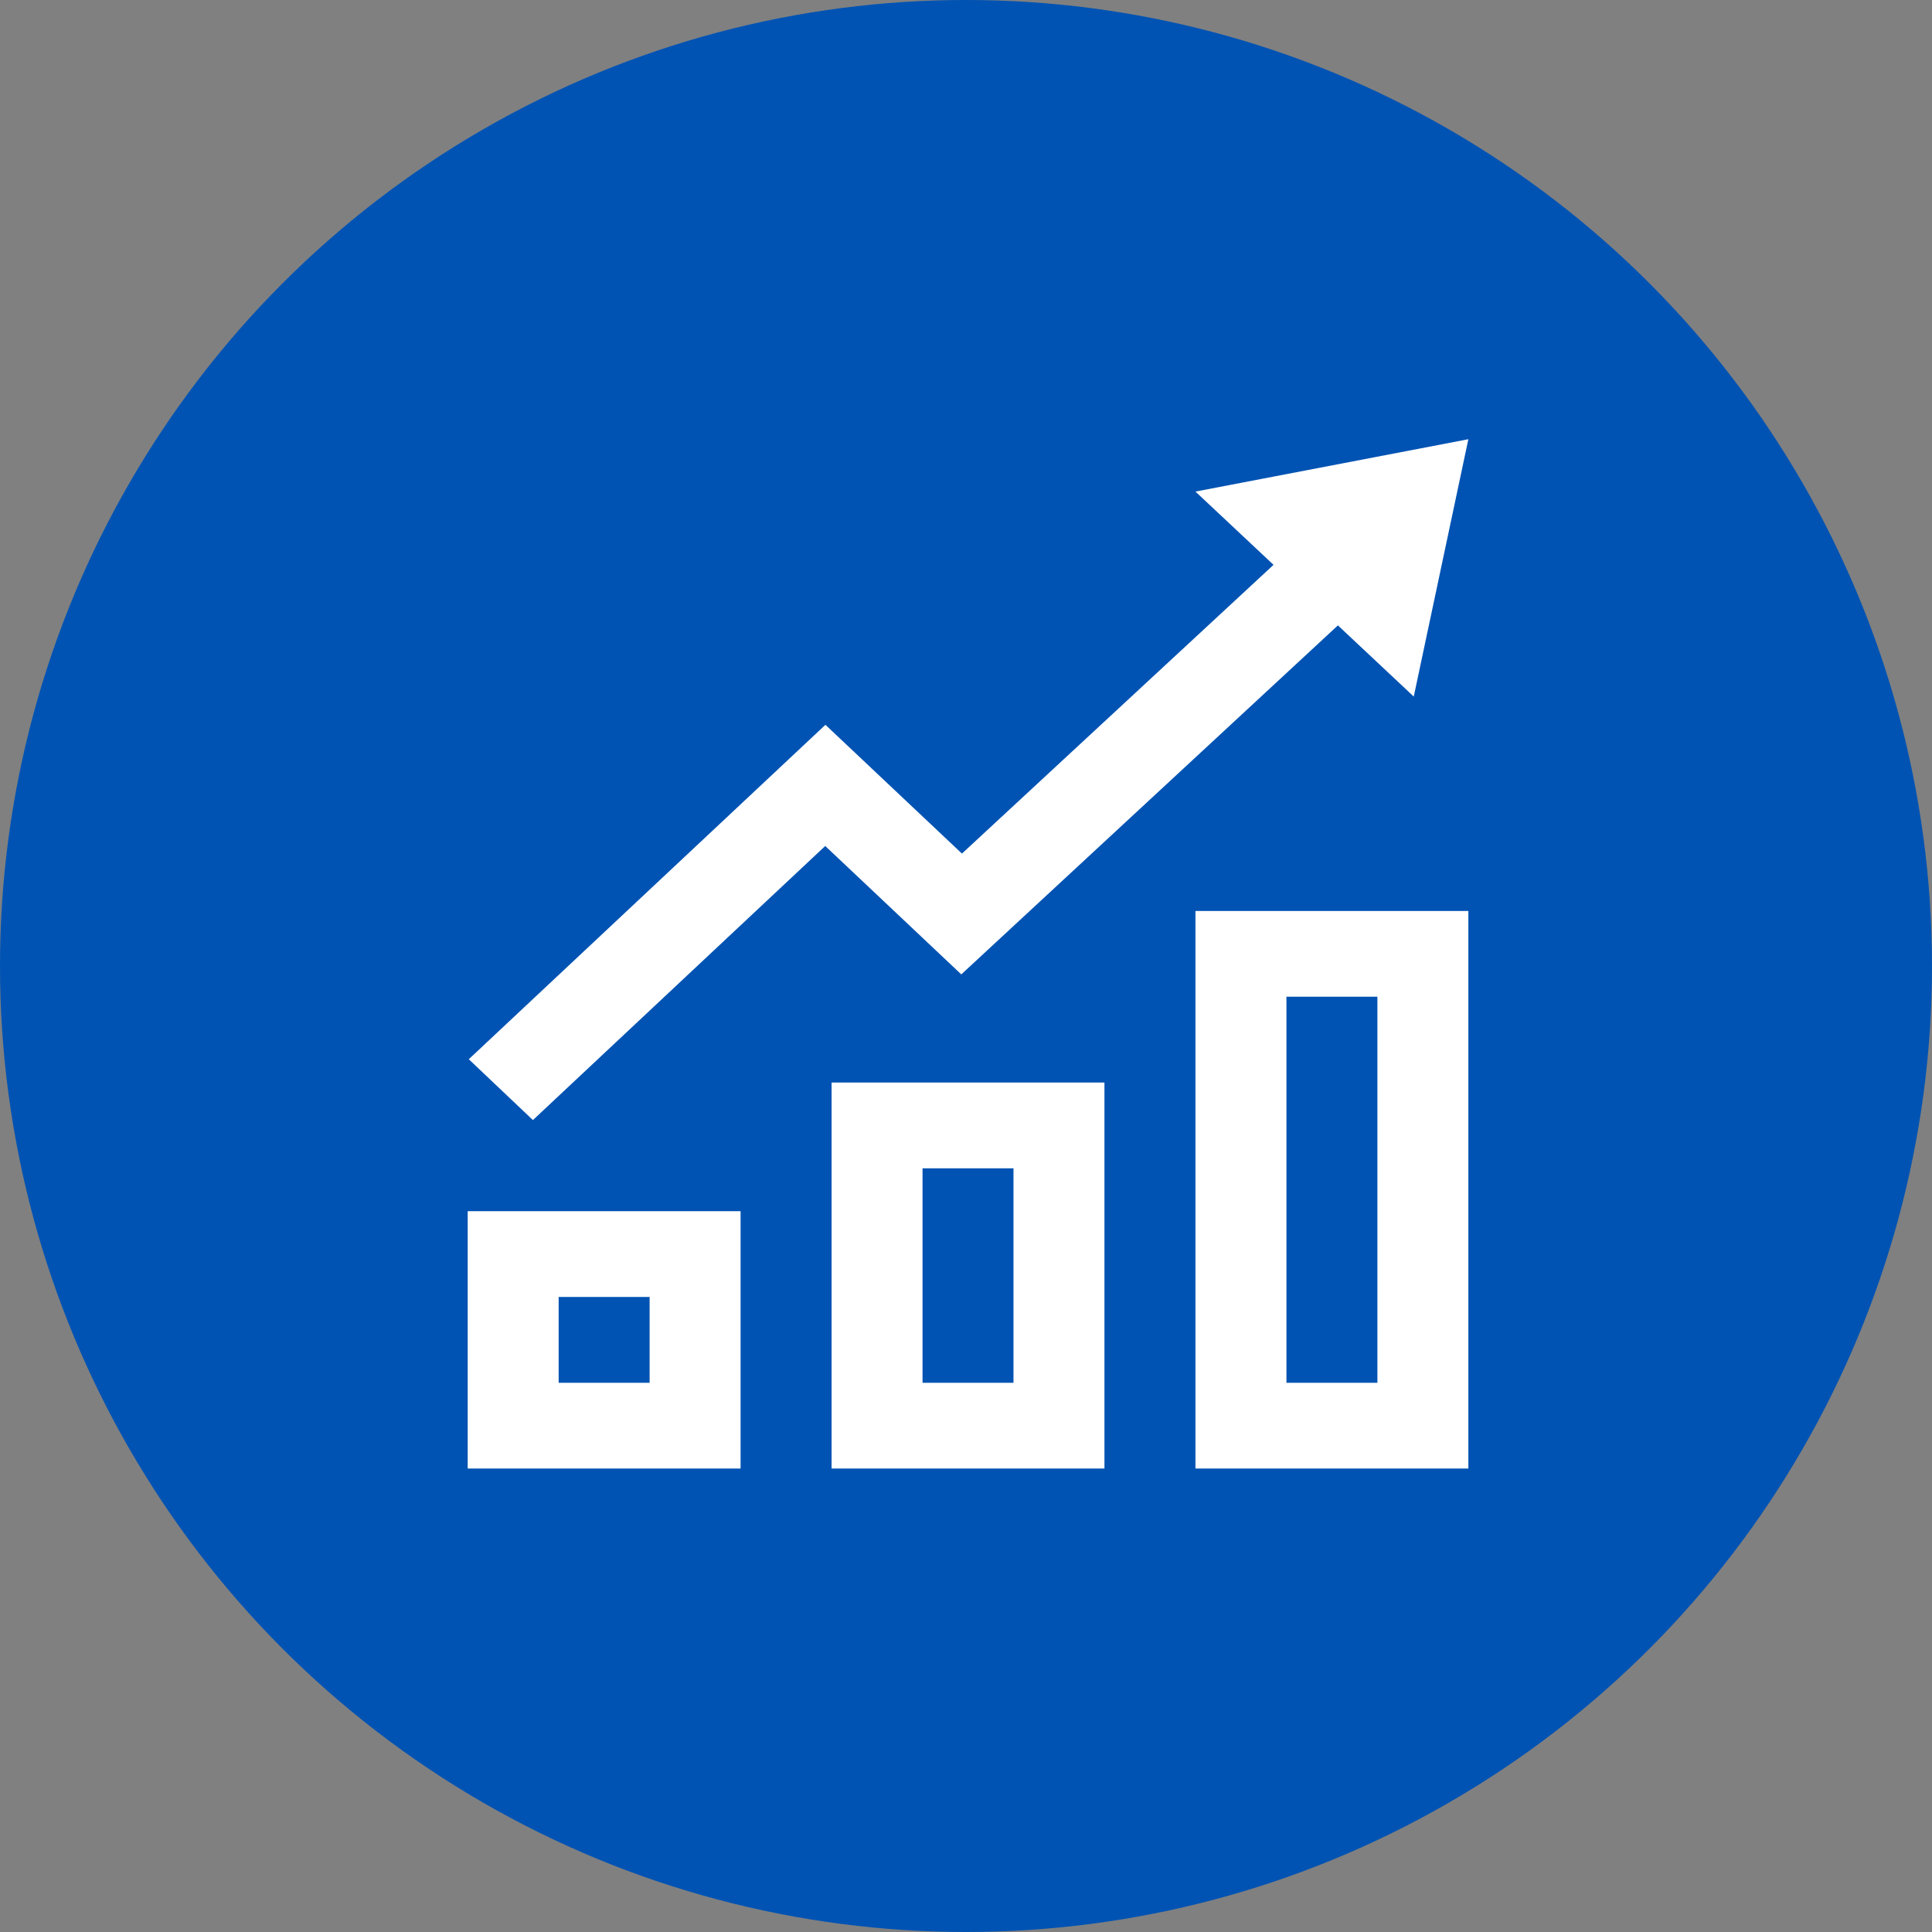 <svg width="50" height="50" xmlns="http://www.w3.org/2000/svg">
  <rect width="100%" height="100%" fill="#808080" stroke="none"/>
  <circle fill="#0053b3" cx="25" cy="25" r="25"/>
  <path fill="#fff" d="M 16.812 33.565 L 16.812 35.786 L 14.458 35.786 L 14.458 33.565 L 16.812 33.565 Z M 19.166 31.345 L 12.104 31.345 L 12.104 38.005 L 19.166 38.005 L 19.166 31.345 Z M 26.229 30.236 L 26.229 35.786 L 23.875 35.786 L 23.875 30.236 L 26.229 30.236 Z M 28.583 28.016 L 21.521 28.016 L 21.521 38.005 L 28.583 38.005 L 28.583 28.016 Z M 35.647 25.795 L 35.647 35.786 L 33.293 35.786 L 33.293 25.795 L 35.647 25.795 Z M 38.001 23.576 L 30.938 23.576 L 30.938 38.005 L 38.001 38.005 L 38.001 23.576 Z M 38.001 11.367 L 30.938 12.722 L 32.959 14.618 L 24.895 22.091 L 21.362 18.758 L 12.132 27.413 L 13.792 28.987 L 21.357 21.894 L 24.878 25.217 L 34.625 16.185 L 36.588 18.027 L 38.001 11.367 Z"/>
</svg>
